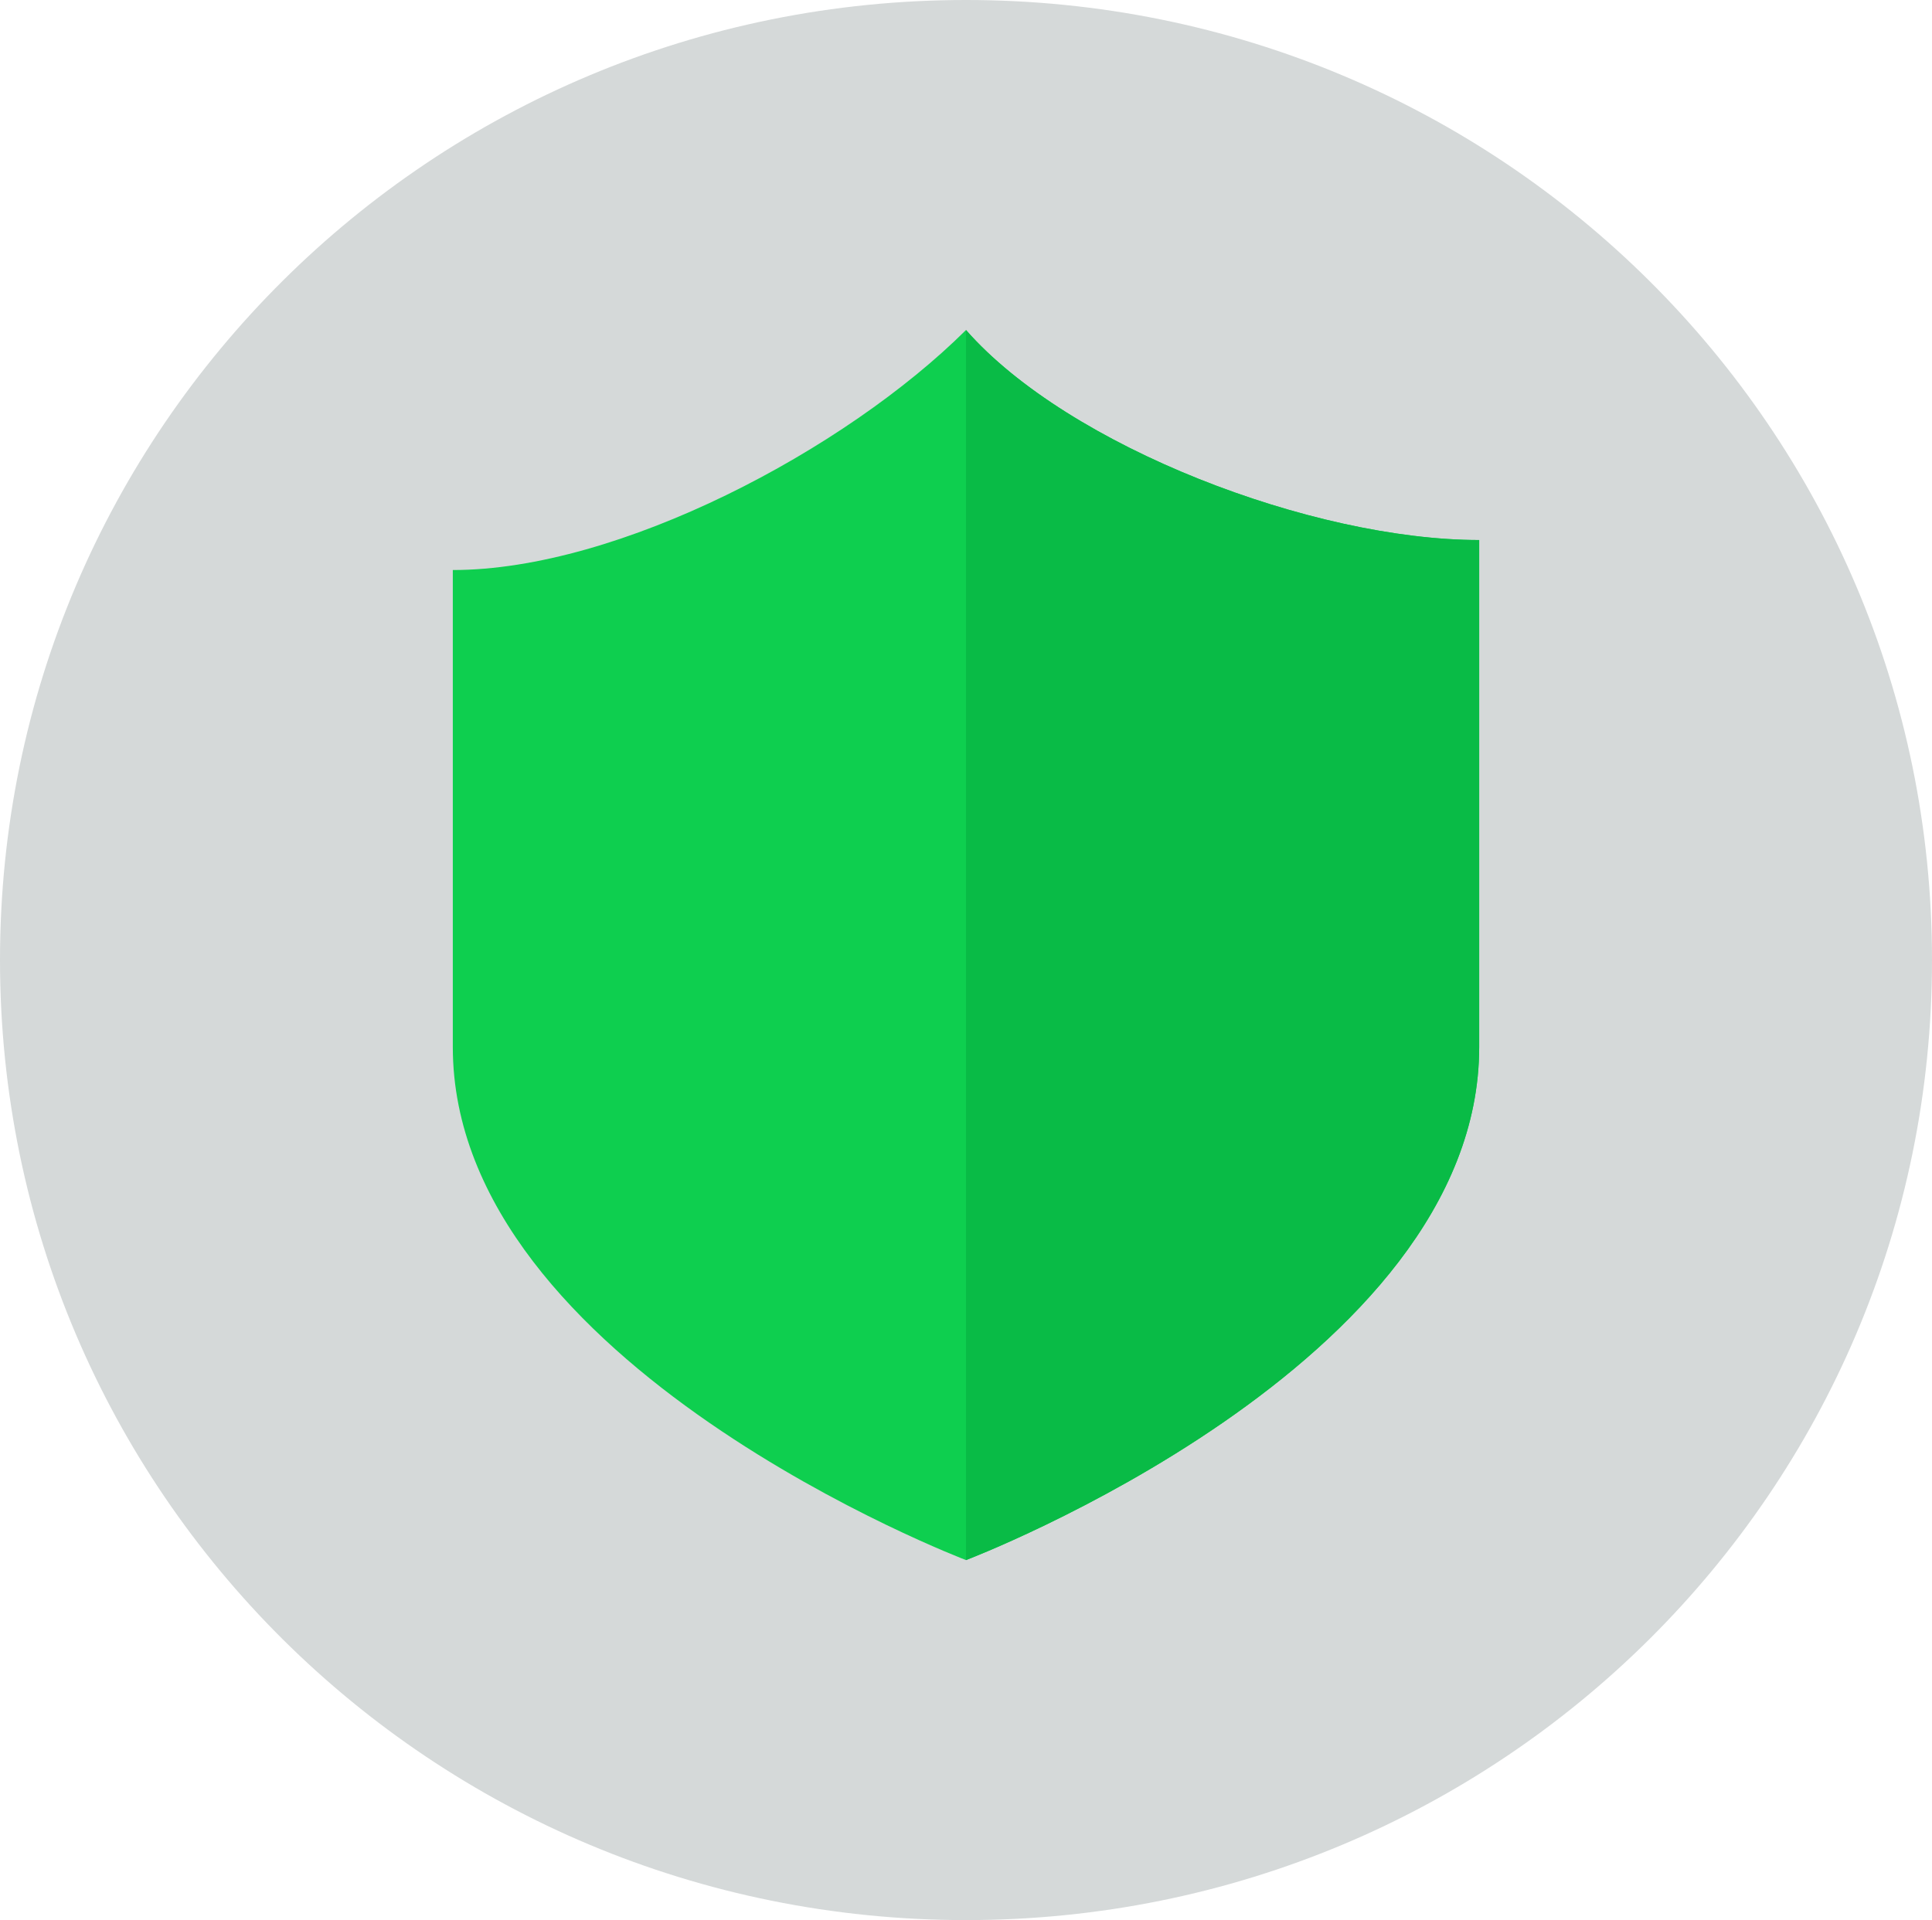 <svg width="168" height="167" viewBox="0 0 168 167" fill="none" xmlns="http://www.w3.org/2000/svg">
<g clip-path="url(#clip0_2012_10568)">
<path d="M84 0C130.463 0 168 37.314 168 83.5C168 129.686 130.463 167 84 167C37.538 167 0 129.686 0 83.5C0 37.314 37.538 0 84 0Z" fill="#D5D9D9"/>
<path d="M39.375 49.578V91.067C39.375 118.727 84 135.688 84 135.688C84 135.688 128.625 118.727 128.625 91.067V46.969C114.188 46.969 92.925 38.88 84 28.703C73.5 39.141 53.812 49.578 39.375 49.578Z" fill="#0ECF4F"/>
<path d="M84 28.703V135.688C84 135.688 128.625 118.727 128.625 91.067V46.969C114.188 46.969 92.925 38.88 84 28.703Z" fill="#09BB46"/>
</g>
<defs>
<clipPath id="clip0_2012_10568">
<rect width="168" height="167" fill="white"/>
</clipPath>
</defs>
</svg>
